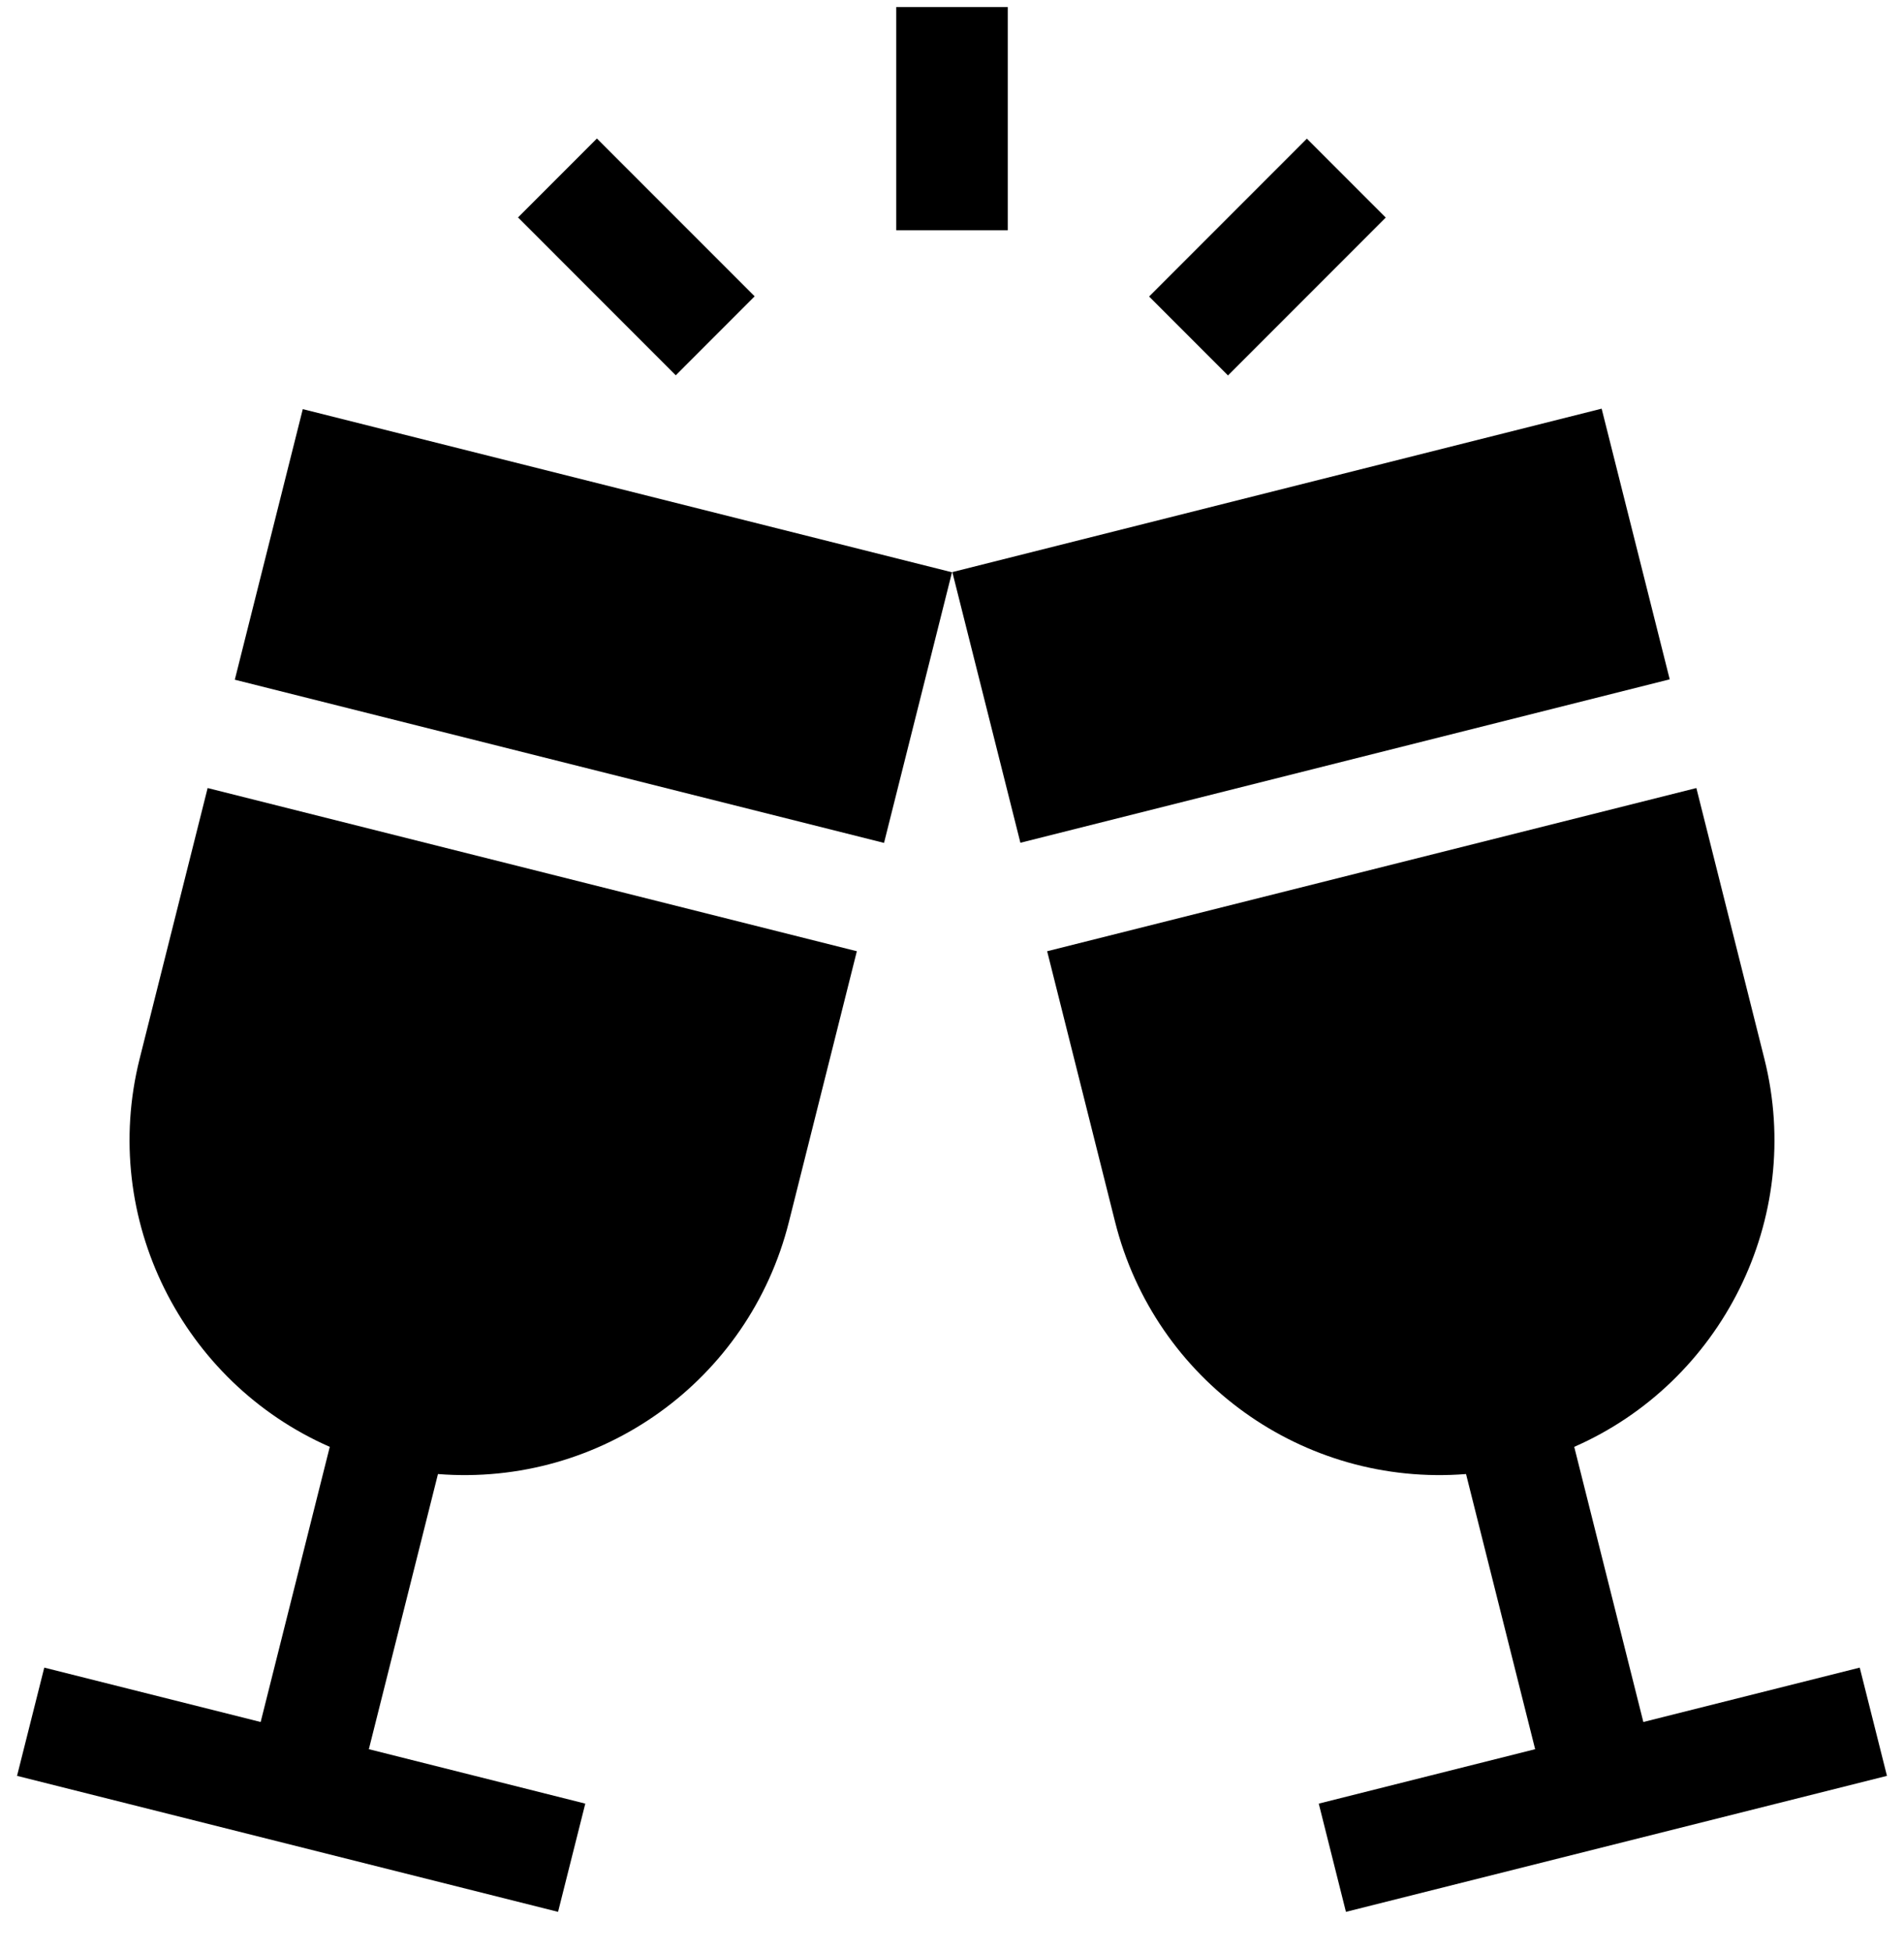 <svg width="40" height="41" viewBox="0 0 40 41" fill="none" xmlns="http://www.w3.org/2000/svg">
<g clip-path="url(#clip0_2114_713)">
<path d="M2.934 22.232C2.087 25.605 3.843 29.032 6.928 30.384L5.476 36.162L0.93 35.02L0.358 37.293L11.724 40.149L12.296 37.876L7.749 36.733L9.201 30.955C12.621 31.226 15.736 28.996 16.574 25.659L18.001 19.976L4.362 16.549L2.934 22.232Z" fill="black"/>
<path d="M4.933 14.274L18.572 17.701L20 12.018L6.361 8.592L4.933 14.274Z" fill="black"/>
<path d="M20.007 12.014L33.648 8.582L35.078 14.266L21.437 17.698L20.007 12.014Z" fill="black"/>
<path d="M39.07 35.02L34.524 36.162L33.072 30.384C36.157 29.032 37.913 25.605 37.066 22.232L35.638 16.549L21.999 19.976L23.426 25.659C24.264 28.993 27.376 31.226 30.799 30.955L32.251 36.733L27.705 37.876L28.276 40.149L39.642 37.293L39.07 35.02Z" fill="black"/>
<path d="M18.828 0.148H21.172V4.836H18.828V0.148Z" fill="black"/>
<path d="M10.883 4.566L12.54 2.909L15.854 6.223L14.197 7.881L10.883 4.566Z" fill="black"/>
<path d="M24.141 6.227L27.455 2.912L29.112 4.569L25.798 7.884L24.141 6.227Z" fill="black"/>
</g>
<defs>
<clipPath id="clip0_2114_713">
<rect width="40" height="40" fill="white" transform="translate(0 0.148)"/>
</clipPath>
</defs>
</svg>
